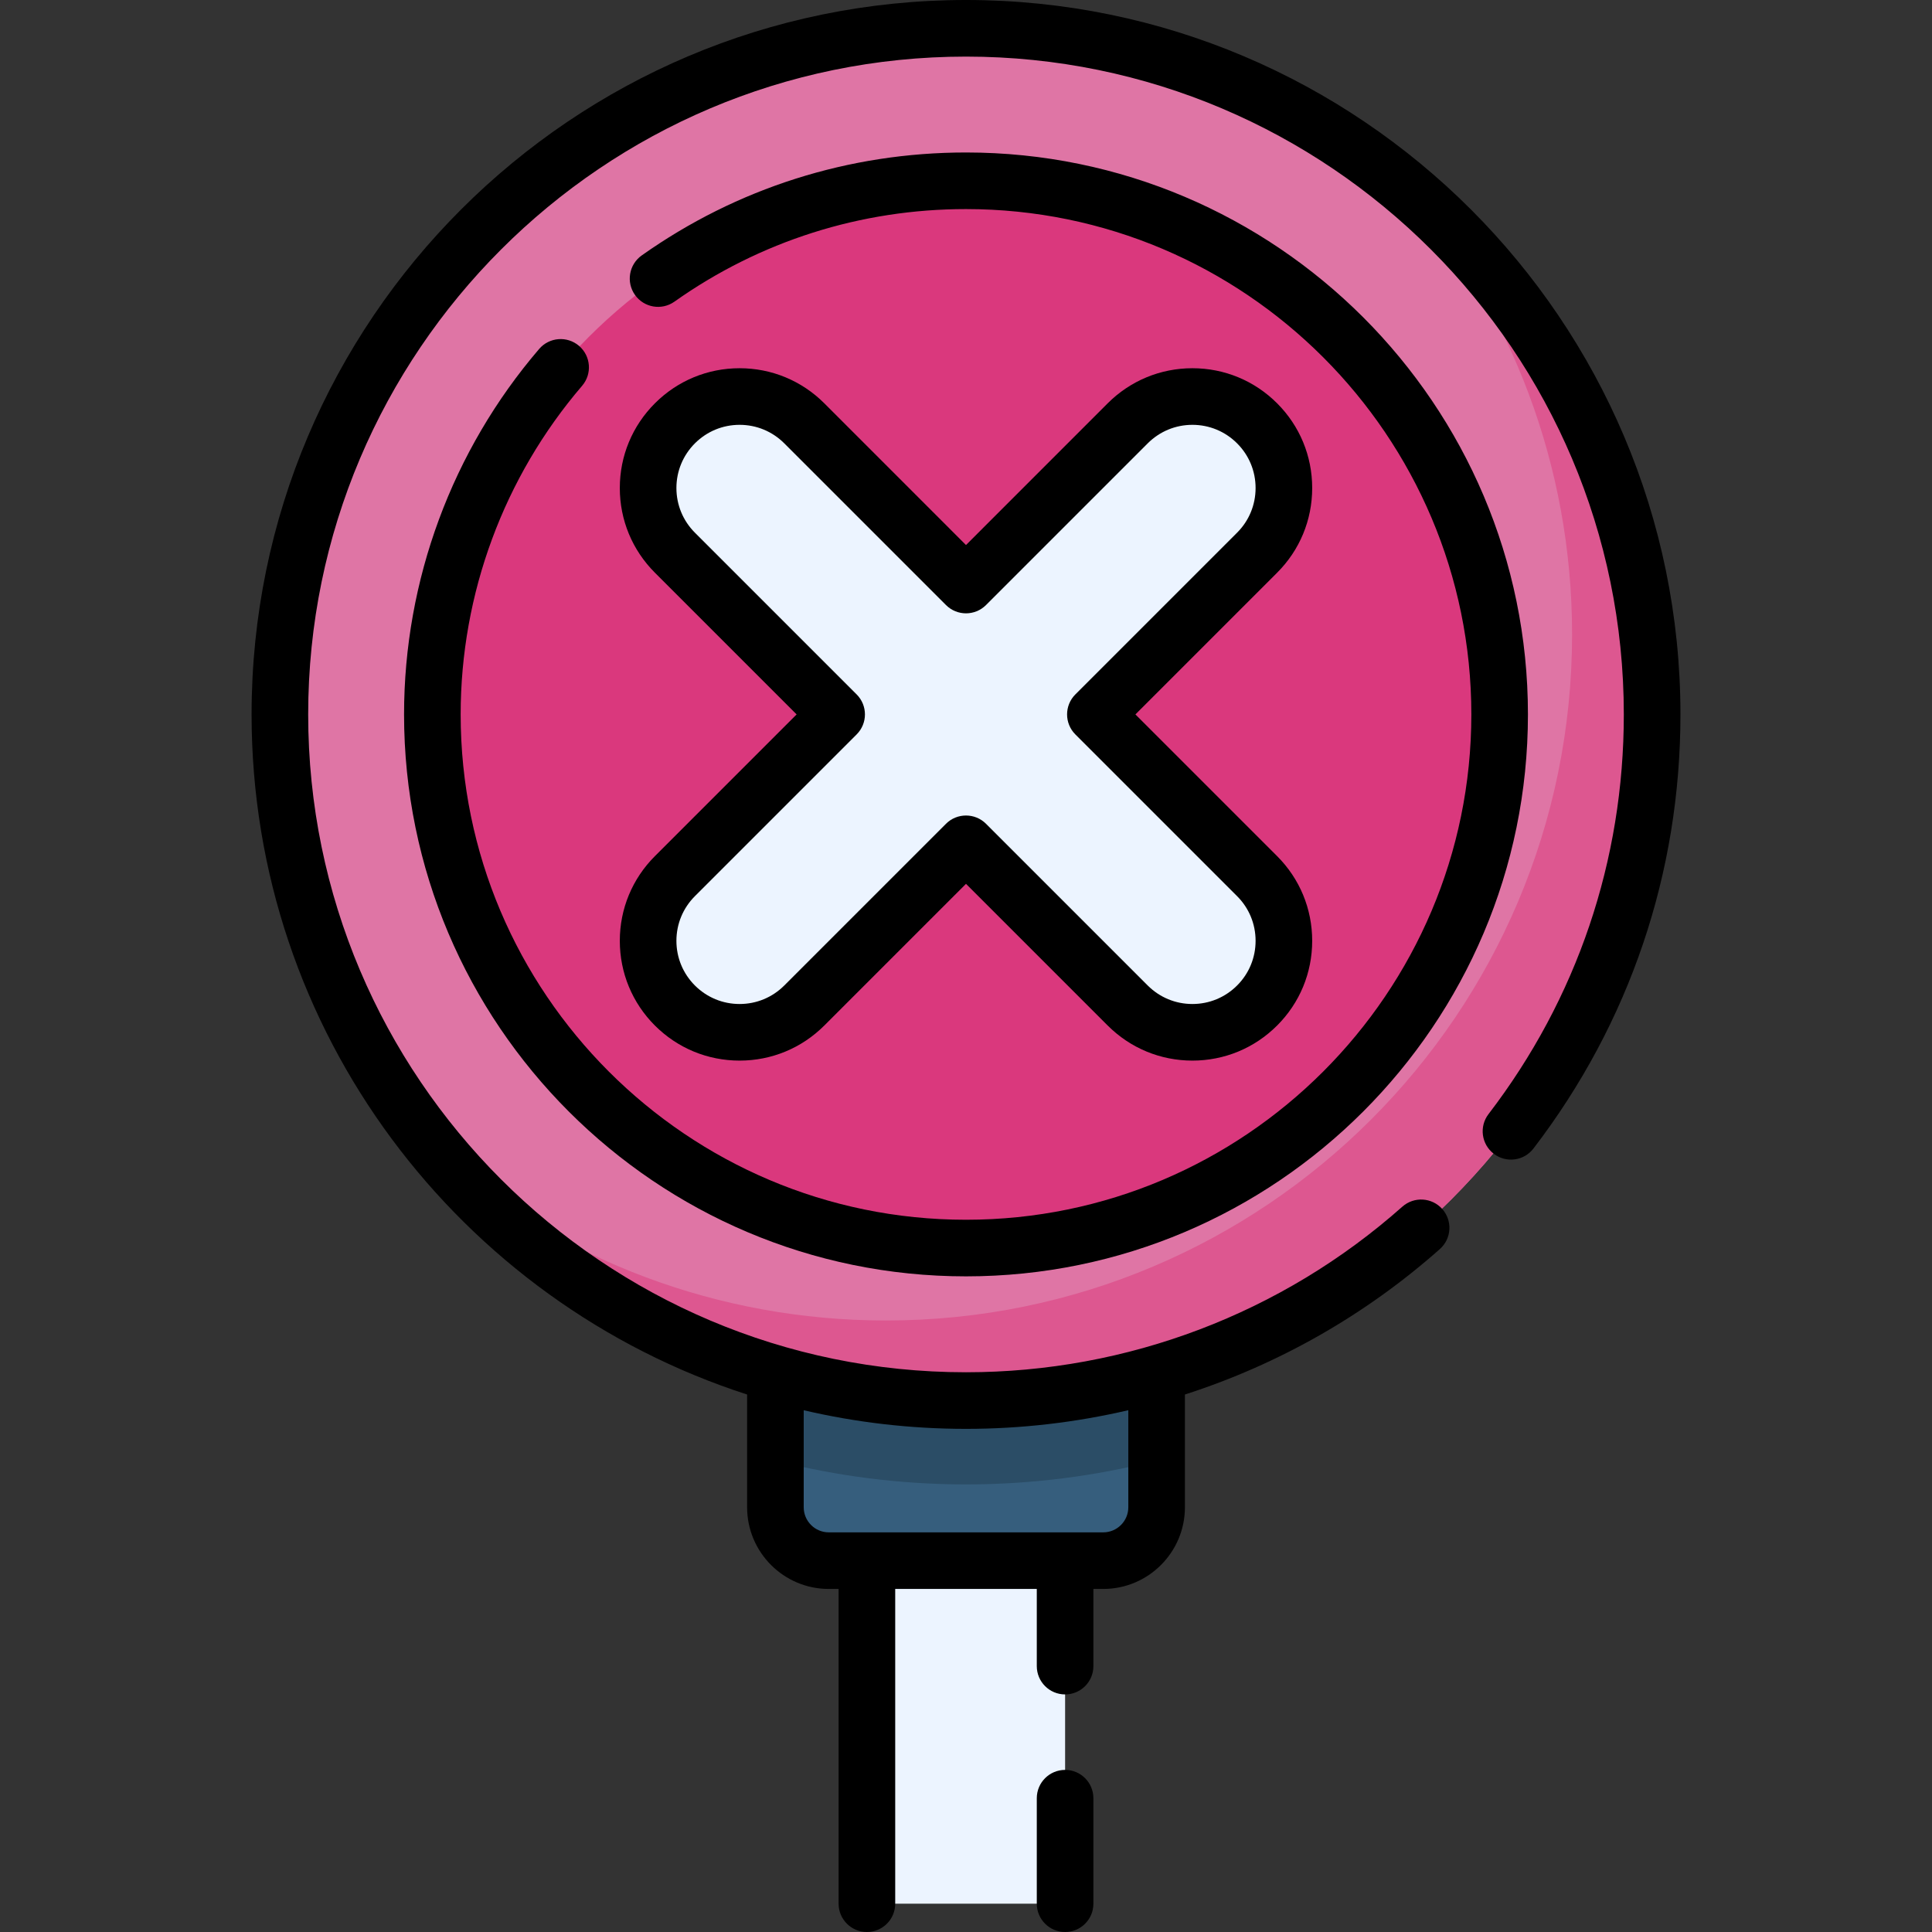 <svg width="64" height="64" viewBox="0 0 64 64" fill="none" xmlns="http://www.w3.org/2000/svg">
<rect x="0" y="0" width="64" height="64" fill="#333333" stroke="none"/>
<path d="M27.454 51.698H36.546C37.522 51.698 38.313 50.907 38.313 49.93V45.385H25.686V49.93C25.686 50.907 26.478 51.698 27.454 51.698Z" fill="#365E7D"/>
<path d="M25.686 48.381C27.706 48.898 29.822 49.173 32 49.173C34.178 49.173 36.294 48.898 38.313 48.381V45.385H25.686V48.381Z" fill="#2B4D66"/>
<path d="M28.717 51.698H35.283V63.062H28.717V51.698Z" fill="#ECF4FF"/>
<path d="M32 46.395C44.553 46.395 54.729 36.219 54.729 23.666C54.729 11.114 44.553 0.938 32 0.938C19.447 0.938 9.271 11.114 9.271 23.666C9.271 36.219 19.447 46.395 32 46.395Z" fill="#DF75A5"/>
<path d="M46.691 6.324C50.05 10.286 52.077 15.413 52.077 21.015C52.077 33.567 41.901 43.743 29.349 43.743C23.748 43.743 18.621 41.716 14.659 38.356C18.828 43.273 25.049 46.395 32.001 46.395C44.553 46.395 54.729 36.219 54.729 23.666C54.729 16.715 51.607 10.493 46.691 6.324Z" fill="#DD5790"/>
<path d="M32 41.344C41.763 41.344 49.678 33.429 49.678 23.666C49.678 13.903 41.763 5.988 32 5.988C22.237 5.988 14.322 13.903 14.322 23.666C14.322 33.429 22.237 41.344 32 41.344Z" fill="#DA387D"/>
<path d="M41.643 29.023L36.286 23.666L41.643 18.309C42.827 17.125 42.827 15.207 41.643 14.023C40.46 12.84 38.541 12.84 37.358 14.023L32 19.38L26.643 14.023C25.46 12.84 23.541 12.84 22.357 14.023C21.174 15.207 21.174 17.125 22.357 18.309L27.715 23.666L22.357 29.023C21.174 30.207 21.174 32.126 22.357 33.309C23.541 34.493 25.46 34.493 26.643 33.309L32 27.952L37.358 33.309C38.541 34.493 40.46 34.493 41.643 33.309C42.827 32.126 42.827 30.207 41.643 29.023Z" fill="#ECF4FF"/>
<path d="M35.283 58.63C34.765 58.63 34.345 59.05 34.345 59.568V63.062C34.345 63.58 34.765 64 35.283 64C35.801 64 36.22 63.58 36.22 63.062V59.568C36.22 59.05 35.8 58.63 35.283 58.63Z" fill="black"/>
<path d="M19.182 11.458C18.788 11.121 18.197 11.167 17.86 11.56C14.974 14.926 13.385 19.225 13.385 23.666C13.385 33.931 21.736 42.281 32 42.281C42.264 42.281 50.615 33.931 50.615 23.666C50.615 13.402 42.264 5.051 32 5.051C28.124 5.051 24.409 6.231 21.257 8.462C20.835 8.762 20.735 9.347 21.034 9.769C21.333 10.192 21.918 10.292 22.341 9.993C25.174 7.987 28.514 6.926 32 6.926C41.231 6.926 48.74 14.436 48.74 23.666C48.74 32.897 41.231 40.406 32 40.406C22.77 40.406 15.26 32.897 15.26 23.666C15.26 19.673 16.689 15.807 19.283 12.78C19.62 12.387 19.575 11.795 19.182 11.458Z" fill="black"/>
<path d="M32 0C18.951 0 8.334 10.617 8.334 23.666C8.334 34.187 15.236 43.125 24.749 46.195V49.93C24.749 51.422 25.962 52.636 27.454 52.636H27.78V63.062C27.78 63.58 28.2 64 28.717 64C29.235 64 29.655 63.58 29.655 63.062V52.636H34.345V55.193C34.345 55.71 34.765 56.13 35.283 56.13C35.801 56.13 36.22 55.71 36.22 55.193V52.636H36.547C38.038 52.636 39.252 51.422 39.252 49.93V46.195C42.346 45.2 45.226 43.569 47.699 41.375C48.086 41.031 48.121 40.439 47.778 40.051C47.434 39.664 46.842 39.629 46.454 39.973C42.469 43.51 37.336 45.458 32 45.458C19.985 45.458 10.209 35.682 10.209 23.666C10.209 11.651 19.985 1.875 32 1.875C44.016 1.875 53.791 11.65 53.791 23.666C53.791 28.502 52.241 33.08 49.309 36.906C48.994 37.317 49.072 37.905 49.483 38.22C49.894 38.535 50.482 38.458 50.797 38.047C53.983 33.89 55.667 28.918 55.667 23.666C55.666 10.617 45.05 0 32 0ZM37.377 46.715V49.93C37.377 50.389 37.004 50.761 36.547 50.761H27.454C26.996 50.761 26.624 50.389 26.624 49.93V46.716C28.352 47.119 30.151 47.333 32 47.333C33.825 47.333 35.627 47.122 37.377 46.715Z" fill="black"/>
<path d="M20.532 31.166C20.532 32.226 20.945 33.222 21.694 33.972C22.444 34.721 23.44 35.134 24.5 35.134C25.56 35.134 26.556 34.721 27.306 33.972L32 29.278L36.694 33.972C37.444 34.721 38.441 35.134 39.5 35.134C40.56 35.134 41.557 34.721 42.306 33.972C43.056 33.223 43.468 32.226 43.468 31.166C43.468 30.107 43.056 29.11 42.306 28.36L37.612 23.666L42.306 18.972C43.056 18.223 43.468 17.226 43.468 16.166C43.468 15.106 43.056 14.11 42.306 13.36C41.557 12.611 40.56 12.198 39.5 12.198C38.441 12.198 37.444 12.611 36.694 13.36L32 18.055L27.306 13.36C26.556 12.611 25.56 12.198 24.5 12.198C23.44 12.198 22.444 12.611 21.695 13.36C20.945 14.11 20.532 15.106 20.532 16.166C20.532 17.226 20.945 18.222 21.695 18.972L26.389 23.666L21.695 28.36C20.945 29.11 20.532 30.106 20.532 31.166ZM23.02 29.686L28.377 24.329C28.744 23.963 28.744 23.369 28.377 23.003L23.02 17.646C22.625 17.251 22.407 16.725 22.407 16.166C22.407 15.607 22.625 15.082 23.02 14.686C23.416 14.291 23.941 14.073 24.5 14.073C25.059 14.073 25.585 14.291 25.98 14.686L31.337 20.043C31.703 20.409 32.297 20.409 32.663 20.043L38.02 14.686C38.416 14.291 38.941 14.073 39.5 14.073C40.059 14.073 40.585 14.291 40.98 14.686C41.376 15.082 41.593 15.607 41.593 16.166C41.593 16.725 41.376 17.251 40.98 17.646L35.623 23.003C35.257 23.369 35.257 23.963 35.623 24.329L40.98 29.686C41.376 30.081 41.593 30.607 41.593 31.166C41.593 31.725 41.376 32.251 40.98 32.646C40.585 33.041 40.059 33.259 39.5 33.259C38.941 33.259 38.416 33.041 38.02 32.646L32.663 27.289C32.48 27.106 32.24 27.015 32 27.015C31.76 27.015 31.52 27.106 31.337 27.289L25.98 32.646C25.585 33.041 25.059 33.259 24.5 33.259C23.941 33.259 23.416 33.041 23.02 32.646C22.625 32.251 22.407 31.725 22.407 31.166C22.407 30.607 22.625 30.081 23.02 29.686Z" fill="black"/>
</svg>
